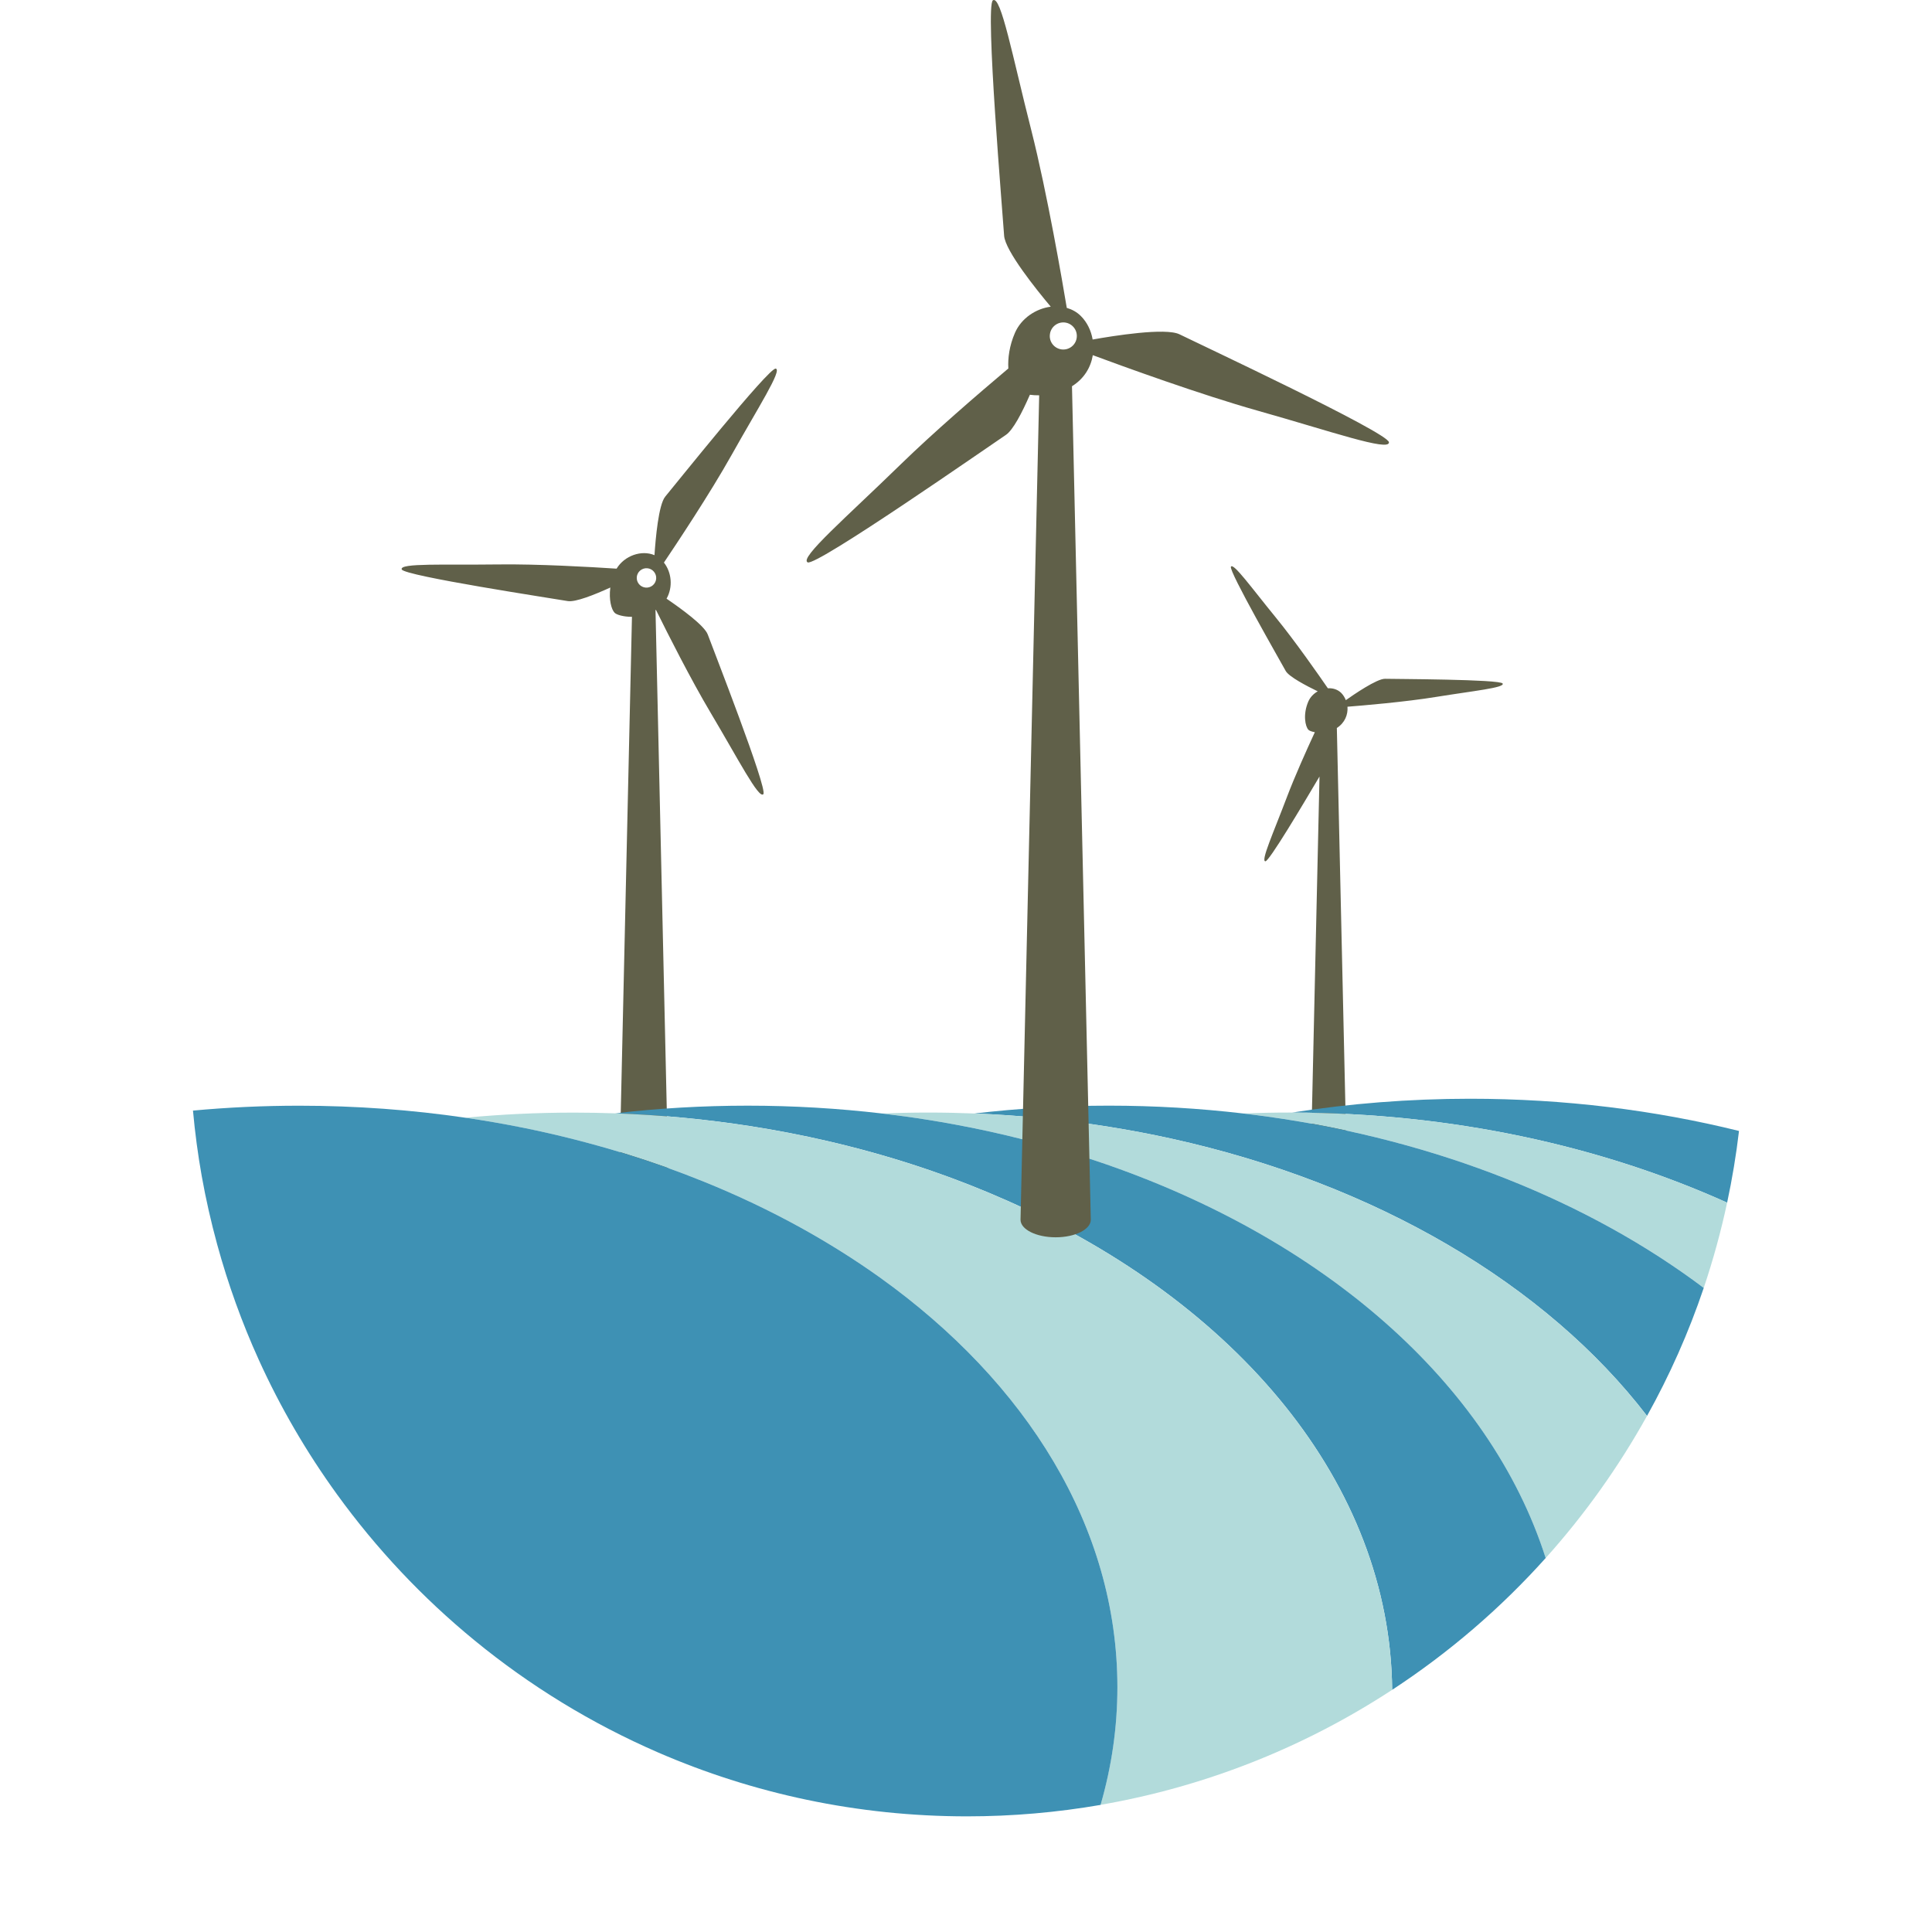 <?xml version="1.0" encoding="utf-8"?>
<!-- Generator: Adobe Illustrator 15.0.2, SVG Export Plug-In . SVG Version: 6.00 Build 0)  -->
<!DOCTYPE svg PUBLIC "-//W3C//DTD SVG 1.1//EN" "http://www.w3.org/Graphics/SVG/1.1/DTD/svg11.dtd">
<svg version="1.1" id="Layer_1" xmlns="http://www.w3.org/2000/svg" xmlns:xlink="http://www.w3.org/1999/xlink" x="0px" y="0px"
	 width="140px" height="140px" viewBox="0 0 140 140" enable-background="new 0 0 140 140" xml:space="preserve">
<g>
	<g>
		<path fill="#606049" d="M108.889,49.531c-0.164-0.31-7.82-0.324-8.523-0.343c-0.59-0.013-2.299,1.164-2.842,1.548
			c-0.078-0.191-0.184-0.371-0.328-0.518c-0.264-0.26-0.615-0.365-0.975-0.344c-0.625-0.91-2.379-3.424-3.781-5.139
			c-1.736-2.123-3.057-3.968-3.242-3.671c-0.182,0.296,3.633,6.937,3.967,7.552c0.232,0.424,1.527,1.096,2.322,1.481
			c-0.289,0.164-0.537,0.41-0.678,0.729c-0.406,0.932-0.229,1.824,0.008,2.062c0.061,0.061,0.229,0.131,0.461,0.171
			c-0.6,1.296-1.453,3.195-2.029,4.715c-0.971,2.565-1.906,4.632-1.555,4.64c0.273,0.008,2.719-4.109,3.922-6.144l-0.602,26.677
			c0,0.354,0.566,0.637,1.271,0.637c0.699,0,1.27-0.282,1.27-0.637l-0.682-30.195c0.578-0.366,0.818-0.969,0.77-1.54
			c0.982-0.076,4.182-0.343,6.447-0.714C106.799,50.06,109.053,49.836,108.889,49.531z"/>
		<path fill="#606049" d="M96.463,51.483c-0.268-0.05-0.438-0.309-0.385-0.573c0.053-0.267,0.311-0.439,0.574-0.385
			c0.266,0.051,0.438,0.312,0.387,0.574C96.986,51.369,96.729,51.539,96.463,51.483z"/>
	</g>
	<path fill="#606049" d="M48.301,43.383c0.476-0.848,0.367-1.911-0.191-2.617c0.857-1.273,3.334-4.992,4.904-7.797
		c1.923-3.436,3.689-6.167,3.197-6.258c-0.494-0.086-7.354,8.498-8.002,9.271c-0.49,0.583-0.705,3.07-0.783,4.248
		c-0.931-0.396-2.17,0.027-2.746,0.977c-1.902-0.125-5.711-0.342-8.553-0.306c-3.938,0.052-7.188-0.114-7.018,0.36
		c0.168,0.47,11.031,2.12,12.025,2.294c0.562,0.099,1.974-0.47,3.092-0.981c-0.115,0.875,0.074,1.592,0.314,1.832
		c0.135,0.139,0.633,0.295,1.254,0.291l-0.969,42.854c0,0.505,0.818,0.913,1.826,0.913c1.009,0,1.828-0.408,1.828-0.913L47.5,44.216
		c0.01-0.009,0.021-0.017,0.032-0.025c0.86,1.744,2.538,5.063,3.963,7.459c2.013,3.384,3.497,6.281,3.821,5.896
		c0.324-0.381-3.68-10.612-4.027-11.562C51.053,45.332,49.35,44.098,48.301,43.383z M47.301,42.416
		c-0.297,0.25-0.742,0.213-0.994-0.084c-0.25-0.295-0.213-0.742,0.084-0.99c0.298-0.251,0.742-0.215,0.992,0.082
		C47.635,41.722,47.6,42.164,47.301,42.416z"/>
	<path fill="#3E91B4" d="M93.629,80.621c11.594,0.025,22.404,2.418,31.525,6.528c0.365-1.705,0.654-3.438,0.861-5.196
		c-6.105-1.512-12.666-2.334-19.494-2.334C102.092,79.621,97.779,79.968,93.629,80.621z"/>
	<path fill="#B2DBDB" d="M93.629,80.621c-0.062,0-0.129-0.002-0.191-0.002c-1.125,0-2.24,0.023-3.352,0.067
		c0.598,0.07,1.193,0.146,1.785,0.229c12.33,1.727,23.287,6.166,31.588,12.41c0.678-2.011,1.244-4.072,1.695-6.177
		C116.033,83.039,105.223,80.648,93.629,80.621z"/>
	<path fill="#3E91B4" d="M91.871,80.916c-0.592-0.082-1.189-0.157-1.785-0.229c-3.168-0.371-6.418-0.567-9.732-0.567
		c-3.316,0-6.566,0.196-9.734,0.567c3.326,0.132,6.578,0.458,9.734,0.964c1.533,0.245,3.051,0.531,4.537,0.86
		c14.822,3.272,27.15,10.569,34.459,20.091c1.637-2.939,3.018-6.042,4.109-9.275C115.158,87.082,104.201,82.643,91.871,80.916z"/>
	<path fill="#B2DBDB" d="M84.889,82.513c-1.486-0.329-3.002-0.615-4.539-0.861c-3.154-0.506-6.406-0.831-9.732-0.964
		c-1.109-0.044-2.226-0.068-3.351-0.068s-2.241,0.024-3.352,0.068c1.129,0.133,2.246,0.286,3.352,0.464
		c2.582,0.414,5.103,0.946,7.546,1.591c1.643,0.436,3.252,0.918,4.822,1.449c16.182,5.473,28.316,16.001,32.369,28.713
		c2.814-3.137,5.281-6.591,7.344-10.302C112.041,93.082,99.713,85.787,84.889,82.513z"/>
	<path fill="#3E91B4" d="M79.635,84.191c-1.57-0.531-3.18-1.015-4.822-1.447c-2.443-0.646-4.962-1.178-7.546-1.592
		c-1.105-0.178-2.223-0.33-3.352-0.464c-3.167-0.371-6.418-0.567-9.732-0.567c-3.271,0-6.478,0.189-9.604,0.554
		c3.366,0.116,6.657,0.438,9.854,0.938c1.875,0.294,3.715,0.651,5.519,1.068c2.604,0.603,5.134,1.327,7.565,2.169
		c1.883,0.65,3.707,1.372,5.47,2.154c16.645,7.396,27.75,20.494,27.895,35.447c4.113-2.69,7.854-5.904,11.123-9.55
		C107.953,100.193,95.816,89.664,79.635,84.191z"/>
	<path fill="#B2DBDB" d="M100.881,122.451c-0.145-14.951-11.252-28.052-27.895-35.444c-1.766-0.783-3.588-1.507-5.47-2.155
		c-2.435-0.842-4.961-1.566-7.566-2.17c-1.803-0.416-3.645-0.771-5.52-1.066c-3.194-0.5-6.485-0.822-9.853-0.939
		c-0.987-0.034-1.981-0.053-2.981-0.053c-2.67,0-5.297,0.127-7.873,0.371c1.421,0.207,2.824,0.45,4.207,0.729
		c2.535,0.512,5,1.146,7.385,1.881c1.957,0.604,3.859,1.282,5.701,2.028c2.449,0.99,4.787,2.105,7.002,3.326
		c2.021,1.115,3.938,2.322,5.738,3.61c10.638,7.614,17.212,18.099,17.212,29.677c0,2.928-0.42,5.781-1.219,8.539
		C87.441,129.455,94.596,126.563,100.881,122.451z"/>
	<path fill="#3E91B4" d="M63.758,92.569c-1.802-1.288-3.719-2.493-5.74-3.61c-2.213-1.221-4.553-2.336-7.002-3.326
		c-1.84-0.746-3.743-1.424-5.7-2.028c-2.386-0.735-4.849-1.368-7.384-1.881c-1.383-0.279-2.785-0.522-4.209-0.729
		c-3.887-0.57-7.916-0.871-12.041-0.871c-2.609,0-5.178,0.121-7.698,0.354c0.146,1.604,0.356,3.188,0.635,4.751
		c0.3,1.679,0.677,3.33,1.12,4.954c0.789,2.882,1.797,5.674,3.012,8.352c1.563,3.445,3.465,6.705,5.659,9.737
		c2.86,3.953,6.22,7.521,9.99,10.608c4.006,3.283,8.473,6.021,13.29,8.111c6.863,2.977,14.432,4.629,22.389,4.629
		c3.298,0,6.531-0.287,9.673-0.83c0.799-2.76,1.219-5.613,1.219-8.539C80.969,110.668,74.396,100.184,63.758,92.569z"/>
	<path fill="#606049" d="M79.189,25.738c2.188,0.812,7.777,2.846,11.938,4.019c5.285,1.489,9.566,2.989,9.521,2.292
		c-0.035-0.695-13.91-7.194-15.17-7.82c-1.014-0.506-4.84,0.113-6.301,0.374c-0.109-0.644-0.4-1.25-0.854-1.703
		c-0.289-0.291-0.641-0.479-1.02-0.59c-0.291-1.75-1.414-8.313-2.576-12.892c-1.355-5.318-2.193-9.774-2.777-9.396
		c-0.582,0.386,0.727,15.646,0.812,17.052c0.068,1.092,2.363,3.942,3.379,5.15c-1.072,0.141-2.127,0.828-2.594,1.895
		c-0.406,0.932-0.521,1.842-0.479,2.582c-2.191,1.846-5.42,4.631-7.795,6.943c-3.929,3.833-7.372,6.791-6.748,7.107
		c0.624,0.312,13.186-8.45,14.358-9.231c0.523-0.347,1.18-1.614,1.746-2.914c0.207,0.031,0.432,0.041,0.674,0.04l-1.352,59.741
		c0,0.702,1.139,1.272,2.549,1.272c1.404,0,2.543-0.57,2.543-1.272L77.68,27.988C78.566,27.438,79.047,26.609,79.189,25.738z
		 M78.025,24.453c-0.057,0.539-0.543,0.926-1.082,0.869c-0.539-0.062-0.93-0.546-0.865-1.084c0.059-0.541,0.541-0.926,1.08-0.869
		C77.695,23.43,78.086,23.914,78.025,24.453z"/>
</g>
</svg>
